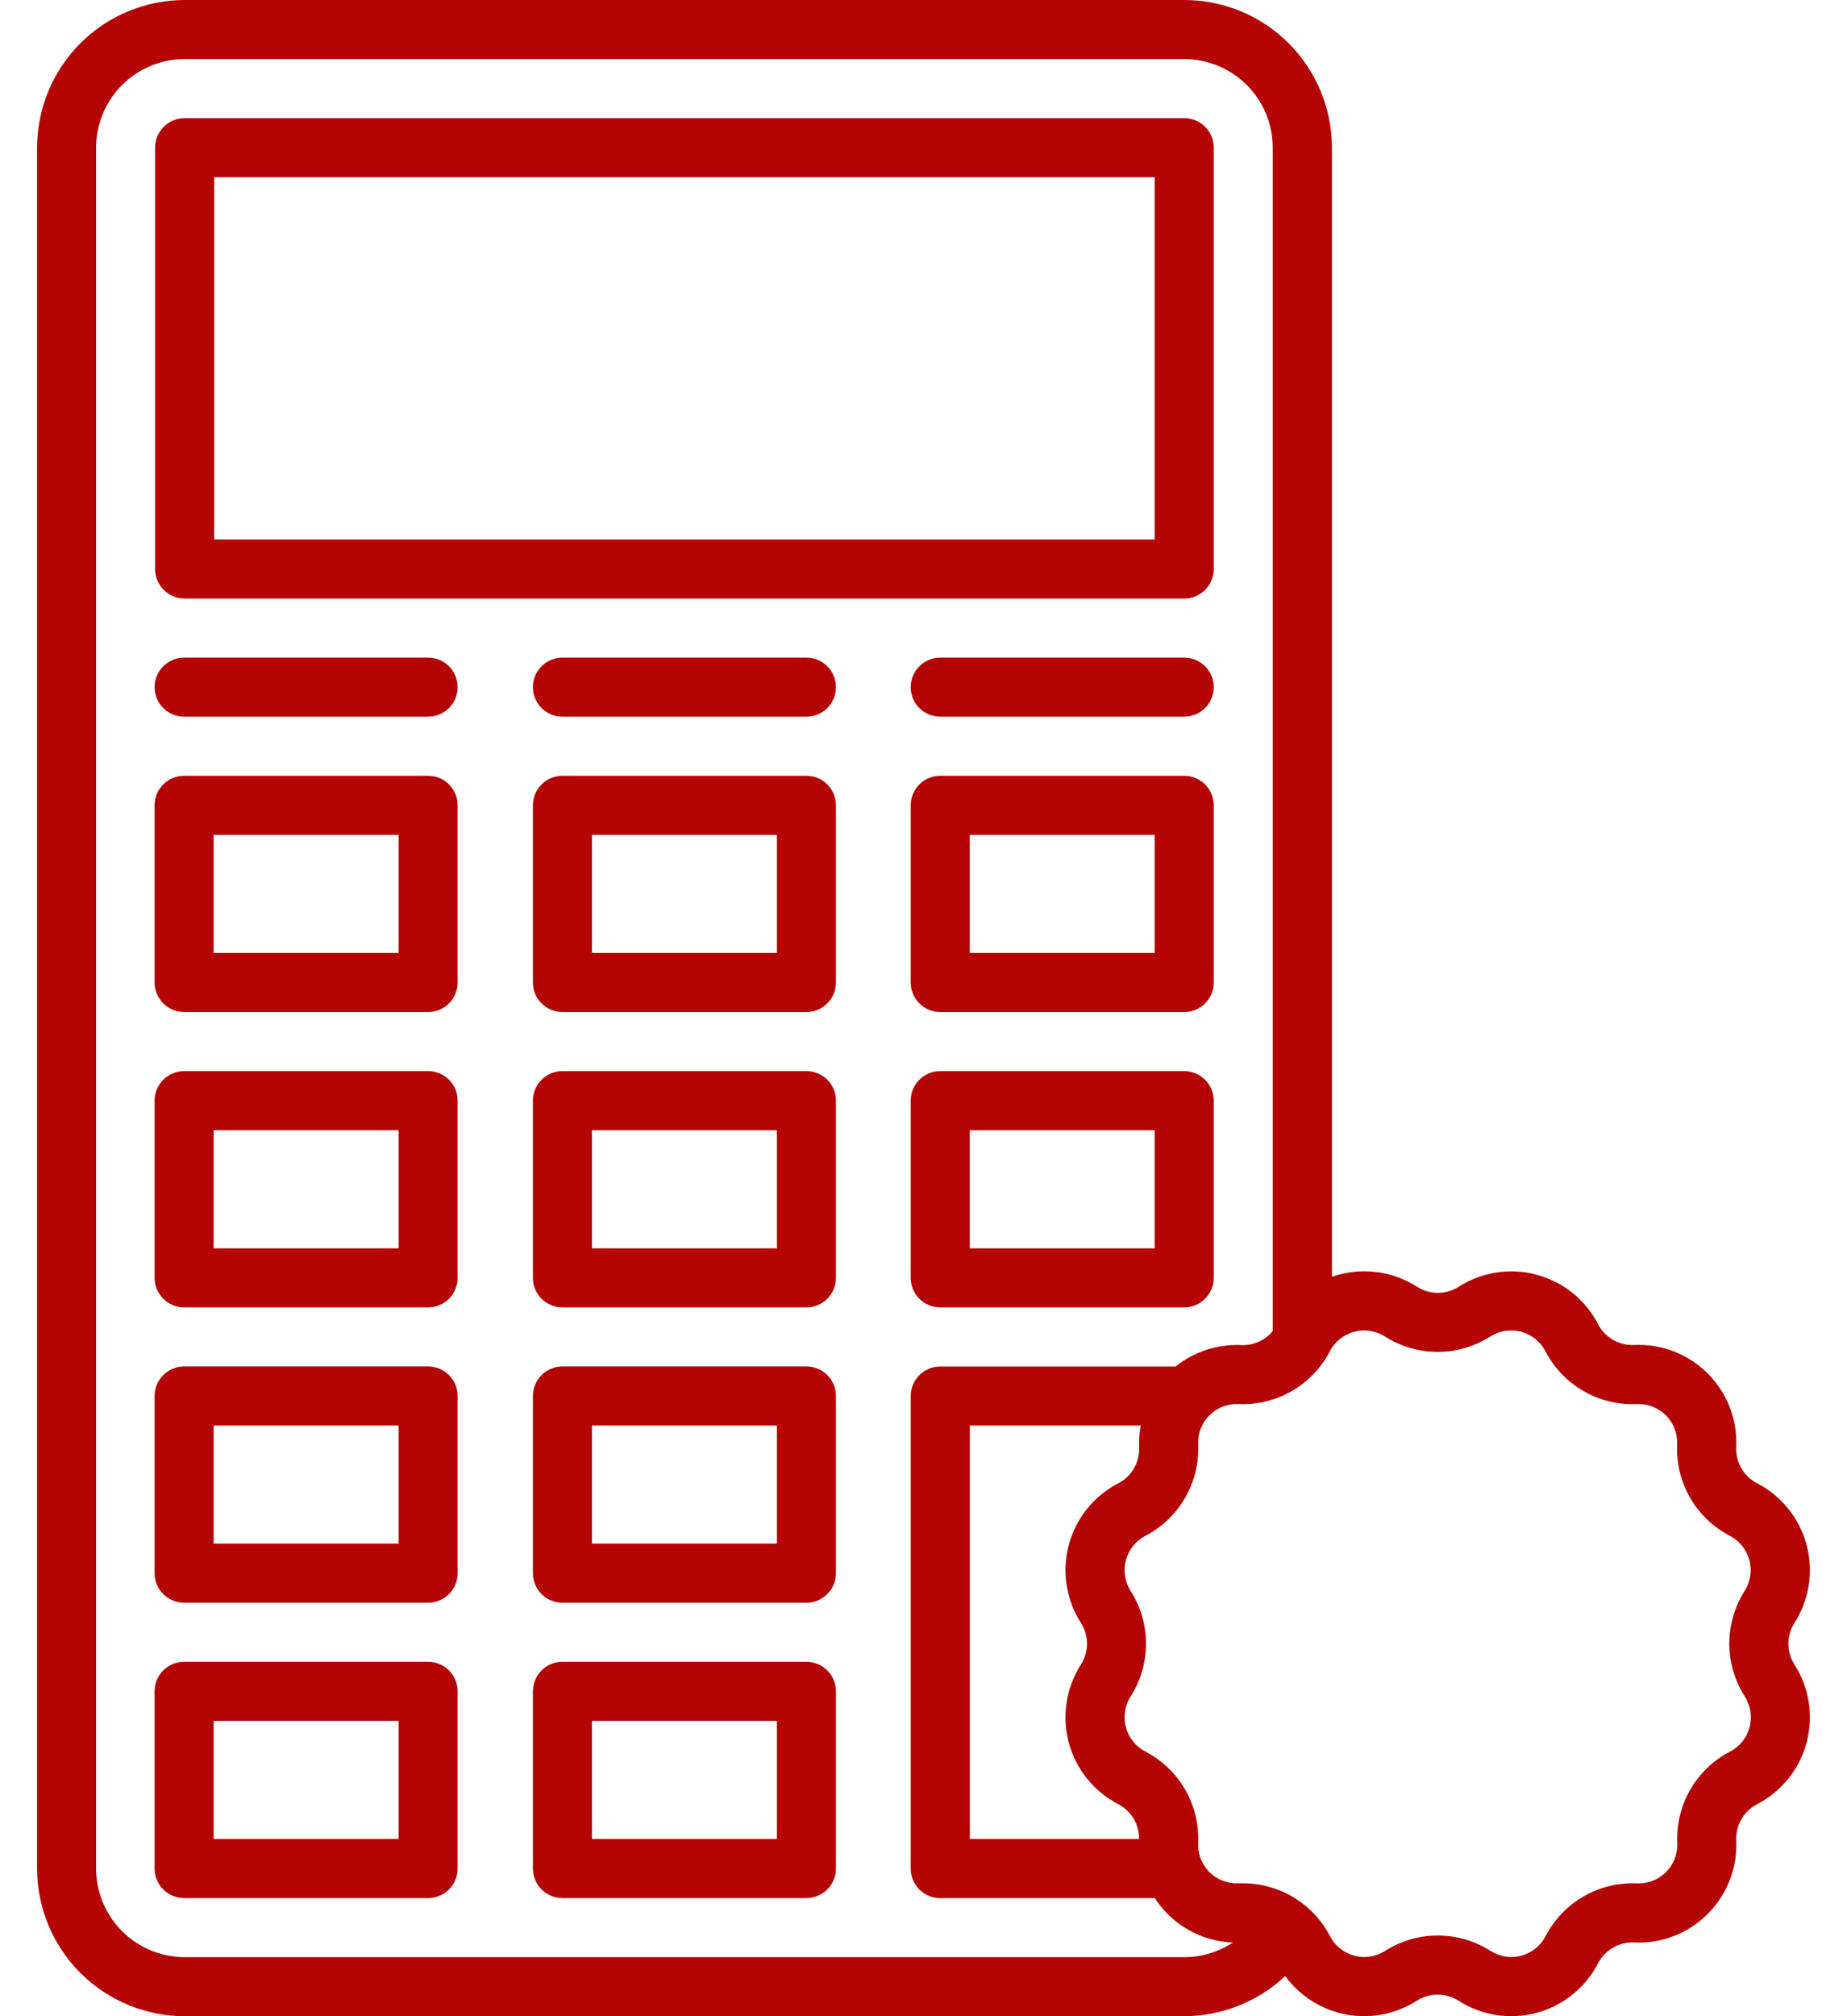<svg width="44" height="48" viewBox="0 0 44 48" fill="none" xmlns="http://www.w3.org/2000/svg">
<path d="M42.749 38.636C42.923 38.364 43.039 38.057 43.089 37.737C43.139 37.417 43.121 37.091 43.037 36.778C42.953 36.465 42.805 36.173 42.602 35.921C42.399 35.669 42.146 35.462 41.858 35.313C41.702 35.232 41.572 35.108 41.484 34.955C41.397 34.803 41.354 34.629 41.362 34.453C41.377 34.13 41.324 33.807 41.208 33.505C41.09 33.203 40.912 32.929 40.683 32.7C40.454 32.471 40.18 32.292 39.878 32.175C39.576 32.058 39.253 32.005 38.929 32.02C38.753 32.028 38.579 31.986 38.426 31.898C38.274 31.81 38.15 31.68 38.069 31.523C37.92 31.236 37.713 30.984 37.461 30.781C37.209 30.578 36.918 30.431 36.605 30.347C36.293 30.263 35.967 30.245 35.648 30.295C35.328 30.344 35.022 30.46 34.75 30.634C34.602 30.728 34.429 30.779 34.253 30.779C34.077 30.779 33.905 30.728 33.756 30.634C33.484 30.459 33.178 30.343 32.858 30.294C32.538 30.244 32.212 30.261 31.899 30.345C31.842 30.36 31.786 30.378 31.73 30.398V3.516C31.729 2.583 31.358 1.689 30.698 1.029C30.038 0.37 29.144 -5.29499e-07 28.211 0H4.398C3.466 0.001 2.573 0.372 1.914 1.031C1.255 1.69 0.884 2.584 0.883 3.516V44.484C0.884 45.416 1.255 46.31 1.914 46.969C2.573 47.628 3.466 47.999 4.398 48H28.211C29.105 47.997 29.965 47.656 30.617 47.044C30.967 47.523 31.486 47.85 32.068 47.959C32.651 48.069 33.253 47.951 33.752 47.632C33.901 47.537 34.073 47.487 34.249 47.487C34.425 47.487 34.598 47.537 34.746 47.632C35.019 47.806 35.325 47.922 35.645 47.972C35.965 48.022 36.291 48.004 36.604 47.92C36.917 47.837 37.209 47.688 37.461 47.485C37.713 47.282 37.92 47.029 38.069 46.741C38.15 46.585 38.274 46.455 38.427 46.367C38.579 46.279 38.754 46.237 38.929 46.245C39.253 46.26 39.576 46.207 39.878 46.09C40.179 45.973 40.454 45.794 40.682 45.565C40.911 45.336 41.09 45.062 41.207 44.76C41.324 44.459 41.377 44.136 41.362 43.812C41.354 43.636 41.397 43.462 41.485 43.309C41.573 43.157 41.703 43.033 41.859 42.952C42.147 42.803 42.4 42.596 42.603 42.343C42.806 42.091 42.954 41.8 43.038 41.487C43.121 41.174 43.139 40.847 43.089 40.528C43.039 40.208 42.923 39.902 42.749 39.629C42.654 39.481 42.604 39.309 42.604 39.133C42.604 38.957 42.654 38.785 42.749 38.636ZM28.211 46.594H4.398C3.839 46.593 3.303 46.371 2.907 45.975C2.512 45.58 2.29 45.044 2.289 44.484V3.516C2.29 2.956 2.512 2.42 2.907 2.025C3.303 1.629 3.839 1.407 4.398 1.406H28.211C28.77 1.407 29.306 1.629 29.702 2.025C30.097 2.42 30.32 2.956 30.32 3.516V31.688C30.23 31.798 30.115 31.886 29.985 31.944C29.855 32.002 29.713 32.029 29.57 32.022C29.004 31.997 28.447 32.178 28.005 32.533H22.398C22.212 32.533 22.033 32.607 21.901 32.739C21.769 32.871 21.695 33.05 21.695 33.236V44.486C21.695 44.579 21.713 44.67 21.749 44.755C21.784 44.841 21.836 44.918 21.901 44.983C21.966 45.049 22.044 45.1 22.129 45.136C22.215 45.171 22.306 45.189 22.398 45.189H27.511C27.713 45.502 27.988 45.761 28.312 45.945C28.635 46.129 28.999 46.232 29.371 46.246C29.026 46.473 28.623 46.594 28.211 46.594ZM27.137 34.453C27.145 34.629 27.103 34.803 27.015 34.956C26.927 35.108 26.797 35.232 26.641 35.313C26.353 35.462 26.1 35.669 25.896 35.921C25.694 36.173 25.545 36.465 25.462 36.778C25.378 37.091 25.36 37.417 25.41 37.737C25.459 38.057 25.575 38.364 25.75 38.636C25.845 38.785 25.895 38.957 25.895 39.133C25.895 39.309 25.845 39.481 25.75 39.629C25.575 39.902 25.459 40.208 25.41 40.528C25.36 40.847 25.378 41.174 25.461 41.487C25.545 41.8 25.693 42.091 25.896 42.343C26.099 42.596 26.352 42.803 26.64 42.952C26.791 43.031 26.918 43.15 27.005 43.296C27.093 43.443 27.138 43.611 27.136 43.781H23.104V33.938H27.175C27.143 34.107 27.131 34.28 27.137 34.453ZM41.565 40.388C41.633 40.496 41.679 40.617 41.699 40.743C41.718 40.87 41.711 40.999 41.678 41.122C41.645 41.246 41.587 41.361 41.507 41.461C41.426 41.56 41.327 41.642 41.213 41.701C40.818 41.906 40.49 42.219 40.267 42.605C40.045 42.99 39.937 43.431 39.957 43.876C39.963 44.004 39.942 44.132 39.896 44.251C39.85 44.371 39.779 44.479 39.689 44.57C39.598 44.66 39.49 44.731 39.37 44.777C39.251 44.823 39.123 44.844 38.995 44.838C38.55 44.818 38.109 44.926 37.724 45.148C37.339 45.371 37.025 45.699 36.82 46.094C36.761 46.208 36.679 46.307 36.58 46.388C36.48 46.468 36.365 46.526 36.241 46.559C36.118 46.592 35.989 46.599 35.862 46.58C35.736 46.56 35.615 46.514 35.508 46.446C35.132 46.206 34.697 46.079 34.252 46.079C33.807 46.079 33.371 46.206 32.996 46.446C32.888 46.514 32.767 46.56 32.641 46.58C32.515 46.599 32.386 46.592 32.262 46.559C32.139 46.526 32.023 46.468 31.924 46.388C31.824 46.307 31.742 46.208 31.683 46.094C31.544 45.825 31.353 45.586 31.121 45.39C31.112 45.382 31.103 45.374 31.094 45.367L31.07 45.348L31.051 45.333C30.641 45.012 30.136 44.837 29.616 44.836C29.58 44.836 29.544 44.836 29.508 44.836C29.38 44.843 29.252 44.822 29.132 44.776C29.012 44.731 28.903 44.66 28.812 44.57C28.721 44.479 28.651 44.37 28.604 44.251C28.558 44.131 28.537 44.003 28.543 43.875C28.562 43.43 28.455 42.989 28.232 42.604C28.01 42.219 27.681 41.905 27.287 41.7C27.173 41.641 27.073 41.559 26.993 41.46C26.913 41.36 26.855 41.245 26.822 41.121C26.788 40.998 26.781 40.869 26.801 40.743C26.82 40.616 26.865 40.495 26.934 40.388C27.174 40.013 27.301 39.577 27.301 39.132C27.301 38.687 27.174 38.251 26.934 37.876C26.865 37.768 26.82 37.647 26.801 37.521C26.781 37.395 26.788 37.266 26.822 37.142C26.855 37.019 26.913 36.904 26.993 36.804C27.073 36.704 27.173 36.622 27.287 36.563C27.681 36.358 28.01 36.045 28.232 35.659C28.455 35.274 28.562 34.833 28.543 34.388C28.537 34.261 28.557 34.133 28.604 34.013C28.65 33.894 28.72 33.785 28.811 33.695C28.901 33.604 29.01 33.533 29.129 33.487C29.249 33.441 29.377 33.42 29.505 33.427C29.949 33.446 30.39 33.339 30.776 33.116C31.161 32.893 31.475 32.565 31.68 32.17C31.739 32.057 31.82 31.957 31.92 31.877C32.02 31.797 32.135 31.738 32.258 31.705C32.382 31.672 32.511 31.665 32.637 31.684C32.763 31.704 32.884 31.749 32.992 31.818C33.367 32.057 33.803 32.185 34.248 32.185C34.693 32.185 35.129 32.057 35.504 31.818C35.612 31.749 35.733 31.704 35.859 31.684C35.985 31.665 36.114 31.672 36.238 31.705C36.361 31.738 36.476 31.797 36.576 31.877C36.675 31.957 36.757 32.057 36.816 32.17C37.021 32.565 37.335 32.893 37.72 33.116C38.106 33.339 38.547 33.446 38.991 33.427C39.119 33.42 39.247 33.441 39.367 33.487C39.486 33.533 39.594 33.604 39.685 33.695C39.776 33.785 39.846 33.894 39.892 34.013C39.939 34.133 39.959 34.261 39.953 34.388C39.933 34.833 40.041 35.274 40.264 35.66C40.486 36.045 40.814 36.358 41.209 36.563C41.323 36.622 41.423 36.704 41.503 36.804C41.583 36.904 41.641 37.019 41.674 37.142C41.707 37.266 41.714 37.395 41.695 37.521C41.675 37.647 41.63 37.768 41.561 37.876C41.322 38.252 41.196 38.688 41.196 39.133C41.197 39.578 41.325 40.014 41.565 40.388ZM10.199 39.562H4.386C4.2 39.562 4.021 39.637 3.889 39.768C3.757 39.9 3.683 40.079 3.683 40.266V44.484C3.683 44.671 3.757 44.85 3.889 44.982C4.021 45.113 4.2 45.188 4.386 45.188H10.199C10.385 45.188 10.564 45.113 10.696 44.982C10.828 44.85 10.902 44.671 10.902 44.484V40.266C10.902 40.079 10.828 39.9 10.696 39.768C10.564 39.637 10.385 39.562 10.199 39.562ZM9.496 43.781H5.089V40.969H9.496V43.781ZM4.398 14.25H28.211C28.397 14.25 28.576 14.176 28.708 14.044C28.84 13.912 28.914 13.733 28.914 13.547V3.516C28.914 3.329 28.84 3.15 28.708 3.018C28.576 2.887 28.397 2.812 28.211 2.812H4.398C4.212 2.812 4.033 2.887 3.901 3.018C3.769 3.15 3.695 3.329 3.695 3.516V13.547C3.695 13.733 3.769 13.912 3.901 14.044C4.033 14.176 4.212 14.25 4.398 14.25ZM5.102 4.219H27.508V12.844H5.102V4.219ZM28.211 18.469H22.398C22.212 18.469 22.033 18.543 21.901 18.675C21.769 18.807 21.695 18.985 21.695 19.172V23.391C21.695 23.577 21.769 23.756 21.901 23.888C22.033 24.02 22.212 24.094 22.398 24.094H28.211C28.397 24.094 28.576 24.02 28.708 23.888C28.84 23.756 28.914 23.577 28.914 23.391V19.172C28.914 18.985 28.84 18.807 28.708 18.675C28.576 18.543 28.397 18.469 28.211 18.469ZM27.508 22.688H23.102V19.875H27.508V22.688ZM28.211 25.5H22.398C22.212 25.5 22.033 25.574 21.901 25.706C21.769 25.838 21.695 26.017 21.695 26.203V30.422C21.695 30.608 21.769 30.787 21.901 30.919C22.033 31.051 22.212 31.125 22.398 31.125H28.211C28.397 31.125 28.576 31.051 28.708 30.919C28.84 30.787 28.914 30.608 28.914 30.422V26.203C28.914 26.017 28.84 25.838 28.708 25.706C28.576 25.574 28.397 25.5 28.211 25.5ZM27.508 29.719H23.102V26.906H27.508V29.719ZM28.211 15.656H22.398C22.212 15.656 22.033 15.73 21.901 15.862C21.769 15.994 21.695 16.173 21.695 16.359C21.695 16.546 21.769 16.725 21.901 16.857C22.033 16.988 22.212 17.062 22.398 17.062H28.211C28.397 17.062 28.576 16.988 28.708 16.857C28.84 16.725 28.914 16.546 28.914 16.359C28.914 16.173 28.84 15.994 28.708 15.862C28.576 15.73 28.397 15.656 28.211 15.656ZM10.199 15.656H4.386C4.2 15.656 4.021 15.73 3.889 15.862C3.757 15.994 3.683 16.173 3.683 16.359C3.683 16.546 3.757 16.725 3.889 16.857C4.021 16.988 4.2 17.062 4.386 17.062H10.199C10.385 17.062 10.564 16.988 10.696 16.857C10.828 16.725 10.902 16.546 10.902 16.359C10.902 16.173 10.828 15.994 10.696 15.862C10.564 15.73 10.385 15.656 10.199 15.656ZM19.211 39.562H13.398C13.212 39.562 13.033 39.637 12.901 39.768C12.769 39.9 12.695 40.079 12.695 40.266V44.484C12.695 44.671 12.769 44.85 12.901 44.982C13.033 45.113 13.212 45.188 13.398 45.188H19.211C19.397 45.188 19.576 45.113 19.708 44.982C19.84 44.85 19.914 44.671 19.914 44.484V40.266C19.914 40.079 19.84 39.9 19.708 39.768C19.576 39.637 19.397 39.562 19.211 39.562ZM18.508 43.781H14.102V40.969H18.508V43.781ZM19.211 32.531H13.398C13.212 32.531 13.033 32.605 12.901 32.737C12.769 32.869 12.695 33.048 12.695 33.234V37.453C12.695 37.64 12.769 37.819 12.901 37.95C13.033 38.082 13.212 38.156 13.398 38.156H19.211C19.397 38.156 19.576 38.082 19.708 37.95C19.84 37.819 19.914 37.64 19.914 37.453V33.234C19.914 33.048 19.84 32.869 19.708 32.737C19.576 32.605 19.397 32.531 19.211 32.531ZM18.508 36.75H14.102V33.938H18.508V36.75ZM19.211 15.656H13.398C13.212 15.656 13.033 15.73 12.901 15.862C12.769 15.994 12.695 16.173 12.695 16.359C12.695 16.546 12.769 16.725 12.901 16.857C13.033 16.988 13.212 17.062 13.398 17.062H19.211C19.397 17.062 19.576 16.988 19.708 16.857C19.84 16.725 19.914 16.546 19.914 16.359C19.914 16.173 19.84 15.994 19.708 15.862C19.576 15.73 19.397 15.656 19.211 15.656ZM19.211 25.5H13.398C13.212 25.5 13.033 25.574 12.901 25.706C12.769 25.838 12.695 26.017 12.695 26.203V30.422C12.695 30.608 12.769 30.787 12.901 30.919C13.033 31.051 13.212 31.125 13.398 31.125H19.211C19.397 31.125 19.576 31.051 19.708 30.919C19.84 30.787 19.914 30.608 19.914 30.422V26.203C19.914 26.017 19.84 25.838 19.708 25.706C19.576 25.574 19.397 25.5 19.211 25.5ZM18.508 29.719H14.102V26.906H18.508V29.719ZM10.199 32.531H4.386C4.2 32.531 4.021 32.605 3.889 32.737C3.757 32.869 3.683 33.048 3.683 33.234V37.453C3.683 37.64 3.757 37.819 3.889 37.95C4.021 38.082 4.2 38.156 4.386 38.156H10.199C10.385 38.156 10.564 38.082 10.696 37.95C10.828 37.819 10.902 37.64 10.902 37.453V33.234C10.902 33.048 10.828 32.869 10.696 32.737C10.564 32.605 10.385 32.531 10.199 32.531ZM9.496 36.75H5.089V33.938H9.496V36.75ZM19.211 18.469H13.398C13.212 18.469 13.033 18.543 12.901 18.675C12.769 18.807 12.695 18.985 12.695 19.172V23.391C12.695 23.577 12.769 23.756 12.901 23.888C13.033 24.02 13.212 24.094 13.398 24.094H19.211C19.397 24.094 19.576 24.02 19.708 23.888C19.84 23.756 19.914 23.577 19.914 23.391V19.172C19.914 18.985 19.84 18.807 19.708 18.675C19.576 18.543 19.397 18.469 19.211 18.469ZM18.508 22.688H14.102V19.875H18.508V22.688ZM10.199 18.469H4.386C4.2 18.469 4.021 18.543 3.889 18.675C3.757 18.807 3.683 18.985 3.683 19.172V23.391C3.683 23.577 3.757 23.756 3.889 23.888C4.021 24.02 4.2 24.094 4.386 24.094H10.199C10.385 24.094 10.564 24.02 10.696 23.888C10.828 23.756 10.902 23.577 10.902 23.391V19.172C10.902 18.985 10.828 18.807 10.696 18.675C10.564 18.543 10.385 18.469 10.199 18.469ZM9.496 22.688H5.089V19.875H9.496V22.688ZM10.199 25.5H4.386C4.2 25.5 4.021 25.574 3.889 25.706C3.757 25.838 3.683 26.017 3.683 26.203V30.422C3.683 30.608 3.757 30.787 3.889 30.919C4.021 31.051 4.2 31.125 4.386 31.125H10.199C10.385 31.125 10.564 31.051 10.696 30.919C10.828 30.787 10.902 30.608 10.902 30.422V26.203C10.902 26.017 10.828 25.838 10.696 25.706C10.564 25.574 10.385 25.5 10.199 25.5ZM9.496 29.719H5.089V26.906H9.496V29.719Z" fill="#B50404"/>
</svg>
